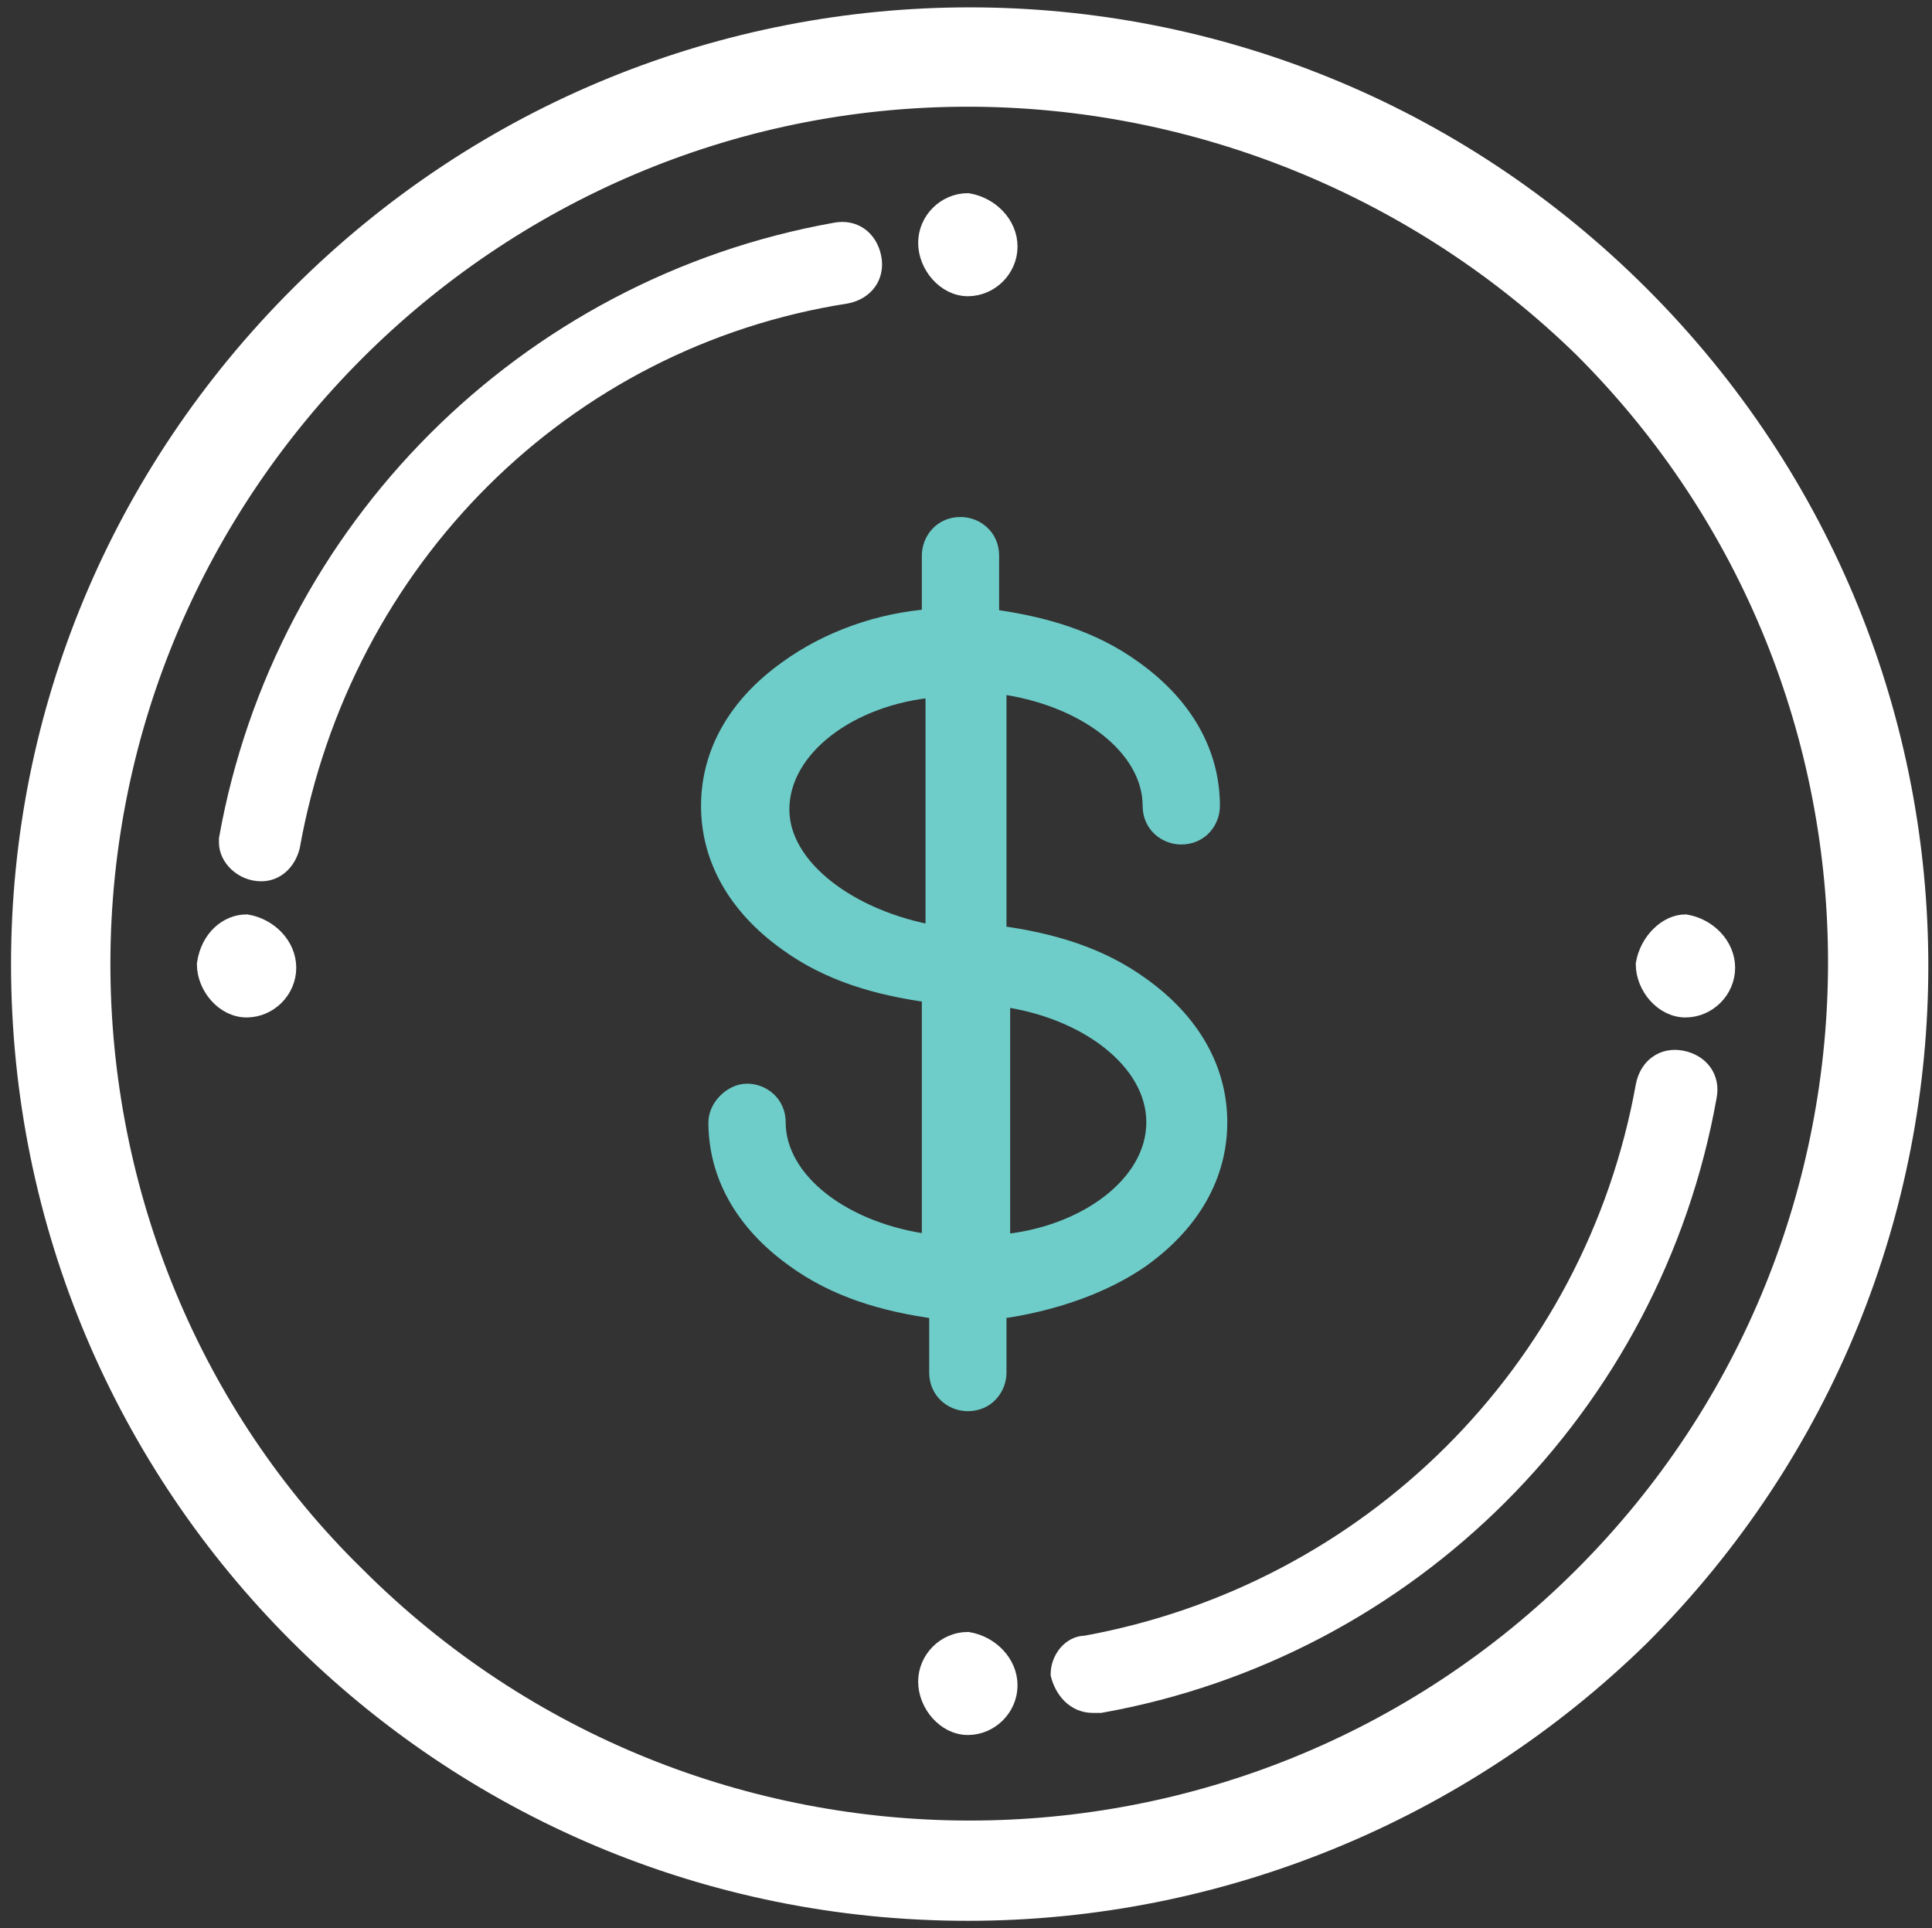 <?xml version="1.0" encoding="utf-8"?>
<!-- Generator: Adobe Illustrator 25.0.0, SVG Export Plug-In . SVG Version: 6.00 Build 0)  -->
<svg version="1.1" id="Слой_2" xmlns="http://www.w3.org/2000/svg" xmlns:xlink="http://www.w3.org/1999/xlink" x="0px" y="0px"
	 viewBox="0 0 52.5 52.4" style="enable-background:new 0 0 52.5 52.4;" xml:space="preserve">
<rect x="0" y="0" width="52.5" height="52.4" fill="#333333" stroke="none"/>
<style type="text/css">
	.st0{fill:#fff;stroke:#fff;stroke-width:0.5;stroke-miterlimit:10;}
	.st1{fill:#fff;stroke:#fff;stroke-miterlimit:10;}
	.st2{fill:#6ecdc9;stroke:#6ecdc9;stroke-width:0.5;stroke-miterlimit:10;}
</style>
<path class="st0" d="M7.1,23.7c-0.5,0-0.9-0.4-0.9-0.8c0,0,0-0.1,0-0.1c1.5-8.4,8.1-15,16.5-16.5c0.5-0.1,0.9,0.2,1,0.7
	c0.1,0.5-0.2,0.9-0.7,1C15.3,9.2,9.3,15.2,7.9,23C7.8,23.4,7.5,23.7,7.1,23.7z"/>
<path class="st0" d="M29.7,46.3c-0.5,0-0.8-0.4-0.9-0.8c0-0.4,0.3-0.8,0.7-0.8c7.7-1.4,13.8-7.4,15.2-15.2c0.1-0.5,0.5-0.8,1-0.7
	s0.8,0.5,0.7,1c0,0,0,0,0,0c-1.5,8.4-8.1,15-16.5,16.5C29.8,46.3,29.8,46.3,29.7,46.3z"/>
<path class="st0" d="M44.7,26.2L44.7,26.2c0,0.6,0.5,1.2,1.1,1.2c0,0,0,0,0,0c0.6,0,1.1-0.5,1.1-1.1v0c0-0.6-0.5-1.1-1.1-1.2
	C45.3,25.1,44.8,25.6,44.7,26.2z"/>
<path class="st0" d="M25.2,45.7L25.2,45.7c0,0.6,0.5,1.2,1.1,1.2c0,0,0,0,0,0c0.6,0,1.1-0.5,1.1-1.1v0c0-0.6-0.5-1.1-1.1-1.2
	C25.7,44.6,25.2,45.1,25.2,45.7z"/>
<path class="st0" d="M5.6,26.2L5.6,26.2c0,0.6,0.5,1.2,1.1,1.2c0,0,0,0,0,0c0.6,0,1.1-0.5,1.1-1.1v0c0-0.6-0.5-1.1-1.1-1.2
	C6.2,25.1,5.7,25.5,5.6,26.2z"/>
<path class="st0" d="M25.2,6.6L25.2,6.6c0,0.6,0.5,1.2,1.1,1.2c0,0,0,0,0,0c0.6,0,1.1-0.5,1.1-1.1v0c0-0.6-0.5-1.1-1.1-1.2
	C25.7,5.5,25.2,6,25.2,6.6z"/>
<path class="st1" d="M26.3,51.7c-14.1,0-25.5-11.4-25.5-25.5c0-6.8,2.7-13.2,7.5-18c10-10,26.1-10,36.1,0s10,26.1,0,36.1
	C39.6,49,33.1,51.7,26.3,51.7z M26.3,2.4C13.2,2.4,2.5,13.1,2.5,26.2c0,6.3,2.5,12.4,7,16.8c9.3,9.3,24.4,9.3,33.7,0
	s9.3-24.4,0-33.7C38.7,4.9,32.6,2.4,26.3,2.4z"/>
<path class="st2" d="M31,34.2c1.4-1,2.1-2.3,2.1-3.7c0-1.4-0.7-2.7-2.1-3.7c-1.1-0.8-2.4-1.2-3.9-1.4v-6.8c2.4,0.3,4.2,1.7,4.2,3.3
	c0,0.5,0.4,0.8,0.8,0.8c0.5,0,0.8-0.4,0.8-0.8c0-1.4-0.7-2.7-2.1-3.7c-1.1-0.8-2.4-1.2-3.9-1.4v-1.7c0-0.5-0.4-0.8-0.8-0.8
	c-0.5,0-0.8,0.4-0.8,0.8v1.7c-1.4,0.1-2.8,0.6-3.9,1.4c-1.4,1-2.1,2.3-2.1,3.7c0,1.4,0.7,2.7,2.1,3.7c1.1,0.8,2.4,1.2,3.9,1.4v6.8
	c-2.4-0.3-4.2-1.7-4.2-3.3c0-0.5-0.4-0.8-0.8-0.8s-0.8,0.4-0.8,0.8c0,1.4,0.7,2.7,2.1,3.7c1.1,0.8,2.4,1.2,3.9,1.4v1.7
	c0,0.5,0.4,0.8,0.8,0.8c0.5,0,0.8-0.4,0.8-0.8v-1.7C28.6,35.4,30,34.9,31,34.2z M31.4,30.5c0,1.7-1.9,3.1-4.2,3.3v-6.7
	C29.5,27.4,31.4,28.8,31.4,30.5z M21.2,22c0-1.7,1.9-3.1,4.2-3.3v6.7C23.1,25,21.2,23.6,21.2,22z"/>
</svg>
